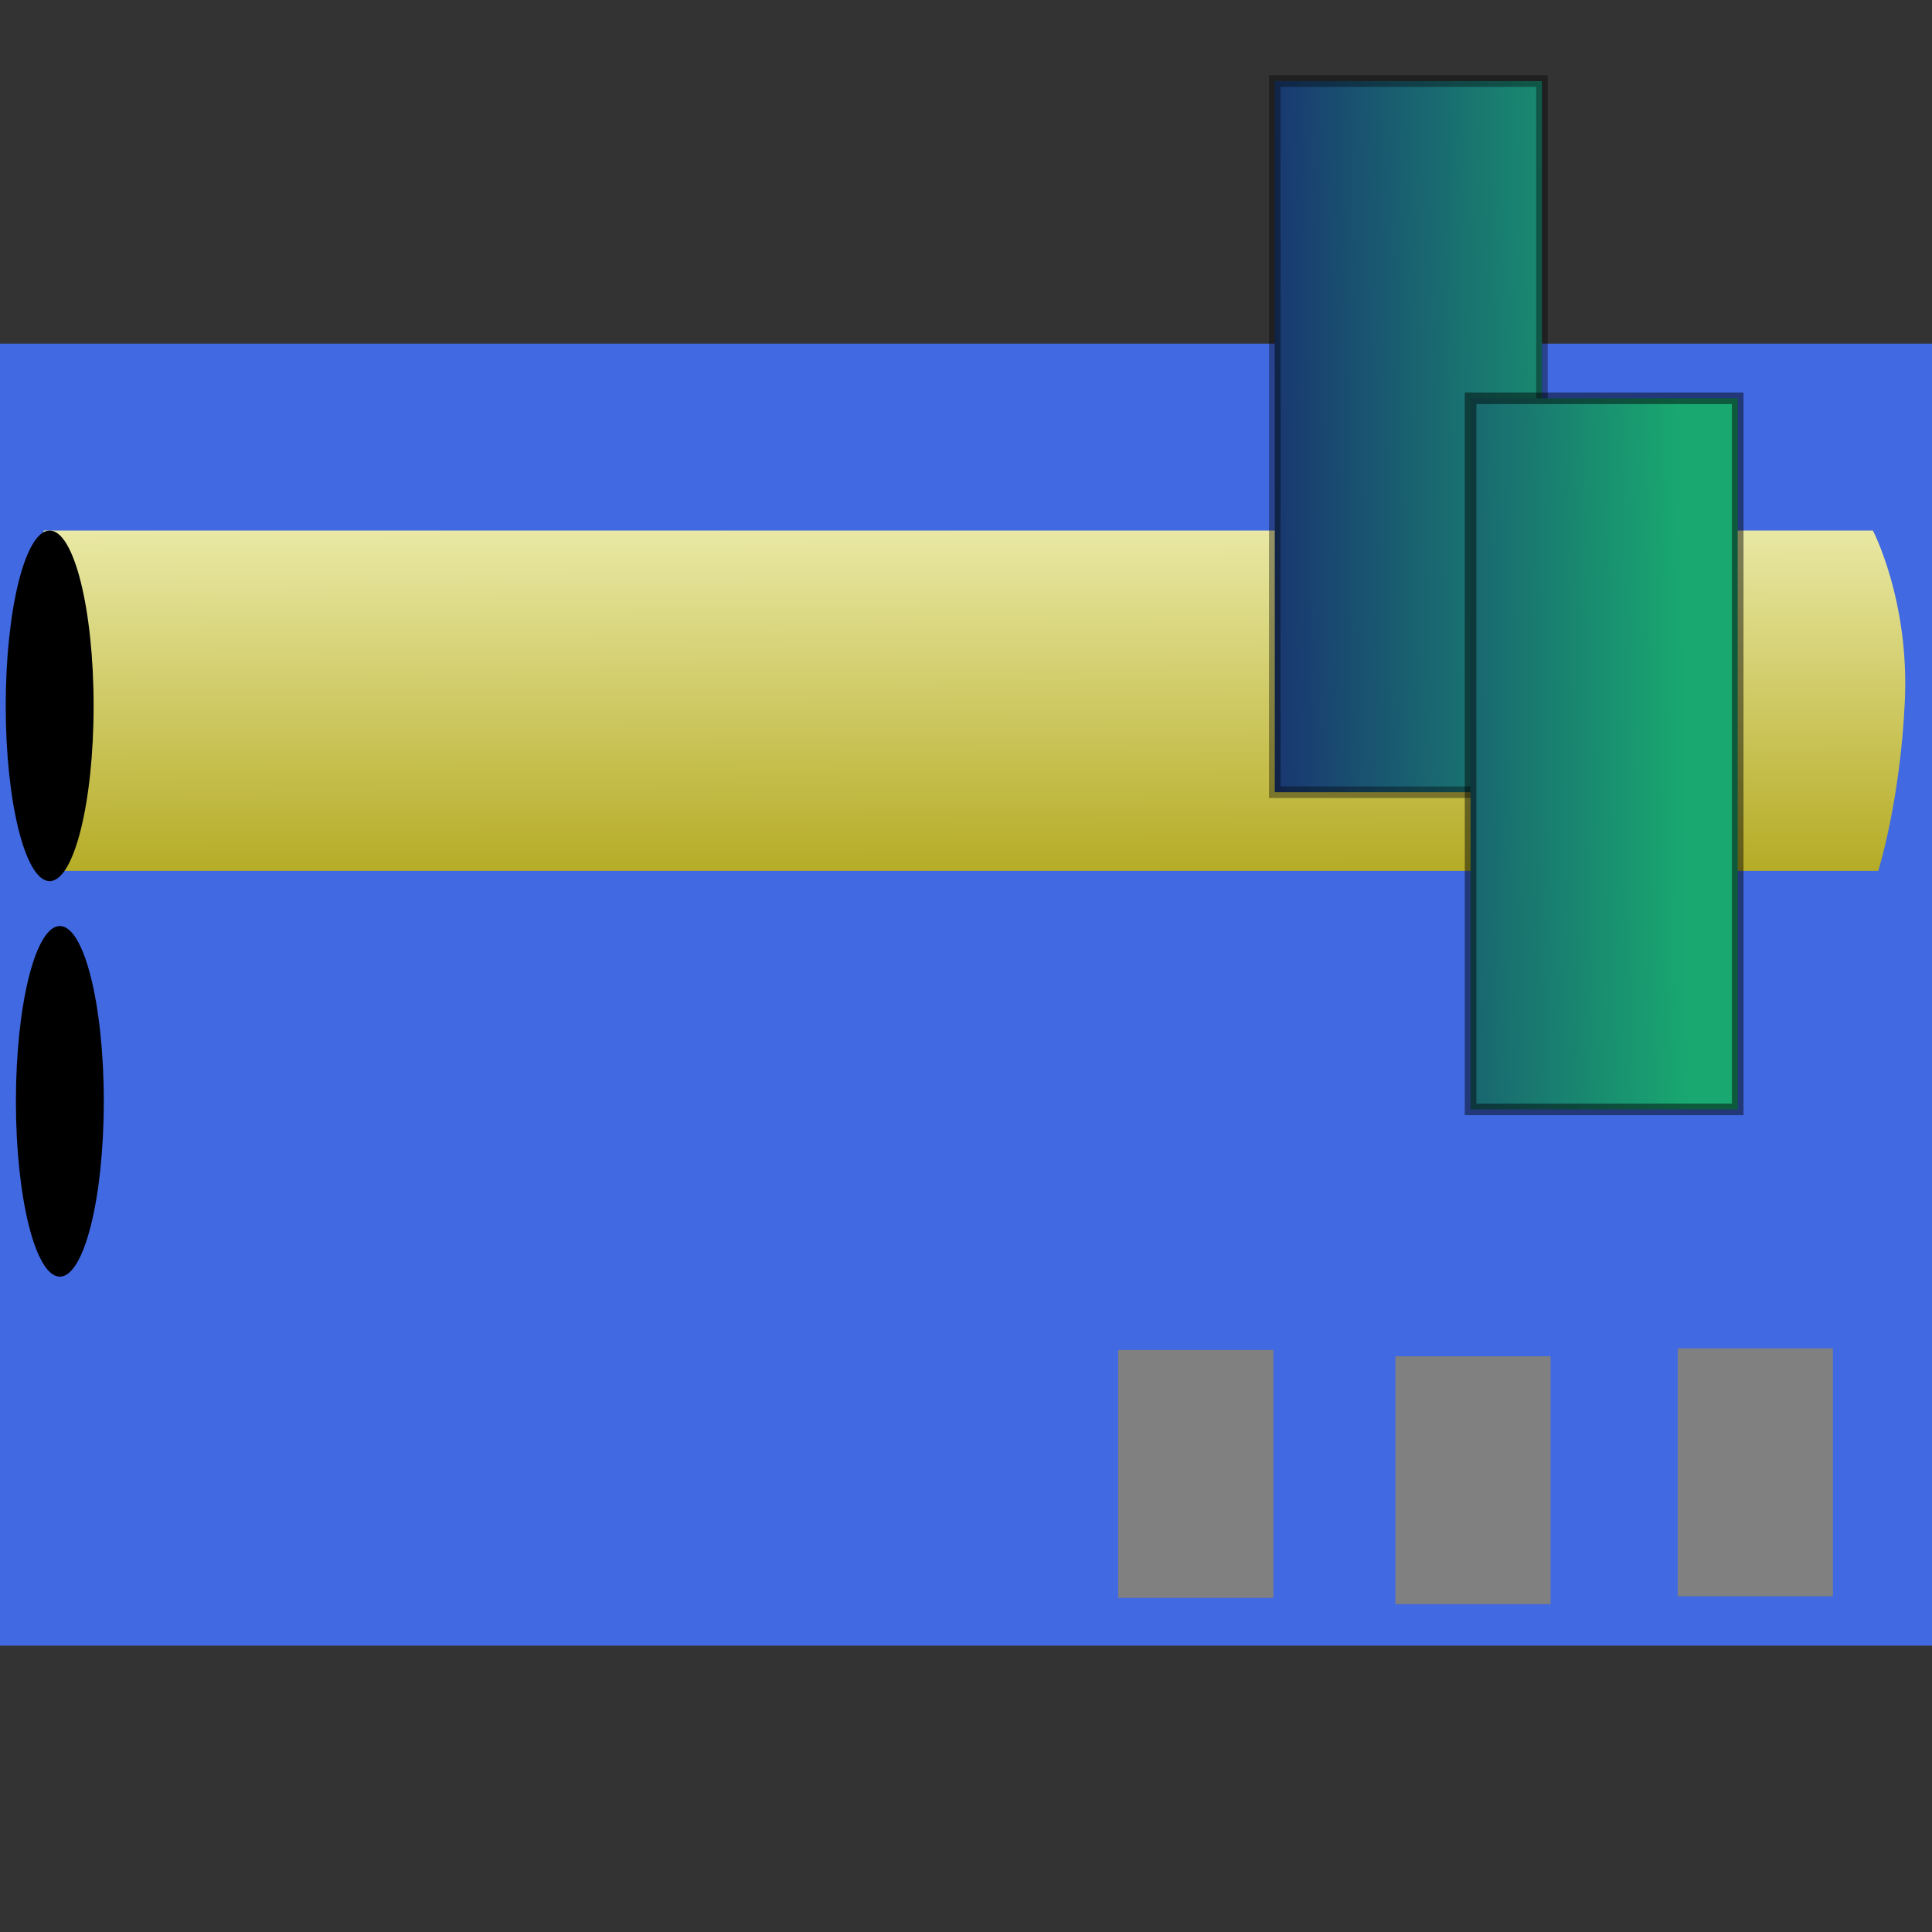 <?xml version="1.0" encoding="UTF-8" standalone="no"?>
<!-- Created with Inkscape (http://www.inkscape.org/) -->

<svg
   width="192mm"
   height="192mm"
   viewBox="0 0 192 192"
   version="1.1"
   id="svg5"
   inkscape:version="1.1.2 (0a00cf5339, 2022-02-04)"
   sodipodi:docname="skyway_pipe1.svg"
   xmlns:inkscape="http://www.inkscape.org/namespaces/inkscape"
   xmlns:sodipodi="http://sodipodi.sourceforge.net/DTD/sodipodi-0.dtd"
   xmlns:xlink="http://www.w3.org/1999/xlink"
   xmlns="http://www.w3.org/2000/svg"
   xmlns:svg="http://www.w3.org/2000/svg">
  <rect x="0" y="0" width="192" height="192" fill="#333333" stroke="none"/>
  <sodipodi:namedview
     id="namedview7"
     pagecolor="#ffffff"
     bordercolor="#666666"
     borderopacity="1.0"
     inkscape:pageshadow="2"
     inkscape:pageopacity="0.0"
     inkscape:pagecheckerboard="0"
     inkscape:document-units="mm"
     showgrid="false"
     inkscape:zoom="1.4318664"
     inkscape:cx="369.79707"
     inkscape:cy="362.11479"
     inkscape:window-width="2914"
     inkscape:window-height="1914"
     inkscape:window-x="732"
     inkscape:window-y="230"
     inkscape:window-maximized="0"
     inkscape:current-layer="layer1"
     width="192mm" />
  <defs
     id="defs2">
    <linearGradient
       inkscape:collect="always"
       id="linearGradient2942">
      <stop
         style="stop-color:#f1f1b7;stop-opacity:1"
         offset="0"
         id="stop2938" />
      <stop
         style="stop-color:#b1a71c;stop-opacity:1"
         offset="1"
         id="stop2940" />
    </linearGradient>
    <linearGradient
       inkscape:collect="always"
       id="linearGradient2149">
      <stop
         style="stop-color:#191970;stop-opacity:1;"
         offset="0"
         id="stop2145" />
      <stop
         style="stop-color:#19a970;stop-opacity:1"
         offset="1"
         id="stop2147" />
    </linearGradient>
    <linearGradient
       inkscape:collect="always"
       xlink:href="#linearGradient2149"
       id="linearGradient1478"
       x1="126.329"
       y1="27.244"
       x2="173.069"
       y2="26.602"
       gradientUnits="userSpaceOnUse"
       gradientTransform="translate(-6.074,-3.625)" />
    <linearGradient
       inkscape:collect="always"
       xlink:href="#linearGradient2149"
       id="linearGradient2746"
       gradientUnits="userSpaceOnUse"
       x1="126.329"
       y1="27.244"
       x2="173.069"
       y2="26.602"
       gradientTransform="translate(-9.856,0.158)" />
    <linearGradient
       inkscape:collect="always"
       xlink:href="#linearGradient2942"
       id="linearGradient2944"
       x1="78.417"
       y1="47.687"
       x2="78.531"
       y2="89.407"
       gradientUnits="userSpaceOnUse" />
  </defs>
  <g
     inkscape:label="Layer 1"
     inkscape:groupmode="layer"
     id="layer1">
    <rect
       style="fill:#4169e1;stroke:none;stroke-width:4.189;stroke-opacity:0.253;stop-color:#000000"
       id="rect1074"
       width="192"
       height="129.392"
       x="0"
       y="34.151" />
    <path
       id="rect924"
       style="fill:url(#linearGradient2944);stroke-width:5.009;stroke-opacity:0.253;stop-color:#000000"
       d="M 4.342,52.724 H 186.128 c 0,0 3.625,6.925 3.175,16.91 -0.45,9.984 -2.646,16.91 -2.646,16.91 H 4.342 Z"
       sodipodi:nodetypes="cczccc" />
    <path
       id="rect1050"
       style="opacity:1;vector-effect:none;fill:url(#linearGradient2944);stroke-width:5.009;stroke-opacity:0.253;stop-color:#000000;stop-opacity:1"
       d="M 5.033,92.921 H 187.037 c 0,0 2.646,5.597 2.646,16.91 0,11.312 -2.646,16.91 -2.646,16.91 H 5.033 Z"
       sodipodi:nodetypes="cczccc" />
    <rect
       style="fill:#808080;stroke:none;stroke-width:4.233;stroke-opacity:0.253;stop-color:#000000"
       id="rect1200"
       width="15.424"
       height="24.64"
       x="111.124"
       y="134.157" />
    <rect
       style="fill:#808080;stroke:none;stroke-width:4.233;stroke-opacity:0.253;stop-color:#000000"
       id="rect1246"
       width="15.424"
       height="24.64"
       x="138.674"
       y="134.785" />
    <rect
       style="fill:#808080;stroke:none;stroke-width:4.233;stroke-opacity:0.253;stop-color:#000000"
       id="rect1328"
       width="15.424"
       height="24.64"
       x="166.727"
       y="133.997" />
    <rect
       style="fill:url(#linearGradient2746);fill-opacity:1;stroke:#000000;stroke-width:1.151;stroke-opacity:0.371;stop-color:#000000"
       id="rect1332"
       width="26.548"
       height="70.67"
       x="126.687"
       y="8.06" />
    <rect
       style="font-variation-settings:normal;opacity:1;fill:url(#linearGradient1478);fill-opacity:1;stroke:#000000;stroke-width:1.151;stroke-linecap:butt;stroke-linejoin:miter;stroke-miterlimit:4;stroke-dasharray:none;stroke-dashoffset:0;stroke-opacity:0.463;stop-color:#000000;stop-opacity:1"
       id="rect1330"
       width="26.548"
       height="70.67"
       x="146.144"
       y="39.581" />
    <ellipse
       style="fill:#000000;stroke:none;stroke-width:5.009;stroke-opacity:0.371;-inkscape-stroke:none;stop-color:#000000"
       id="path860"
       cx="4.936"
       cy="70.145"
       rx="4.367"
       ry="17.421" />
    <ellipse
       style="fill:#000000;stroke:none;stroke-width:5.009;stroke-opacity:0.371;-inkscape-stroke:none;stop-color:#000000"
       id="ellipse967"
       cx="5.948"
       cy="109.449"
       rx="4.367"
       ry="17.421" />
  </g>
</svg>
